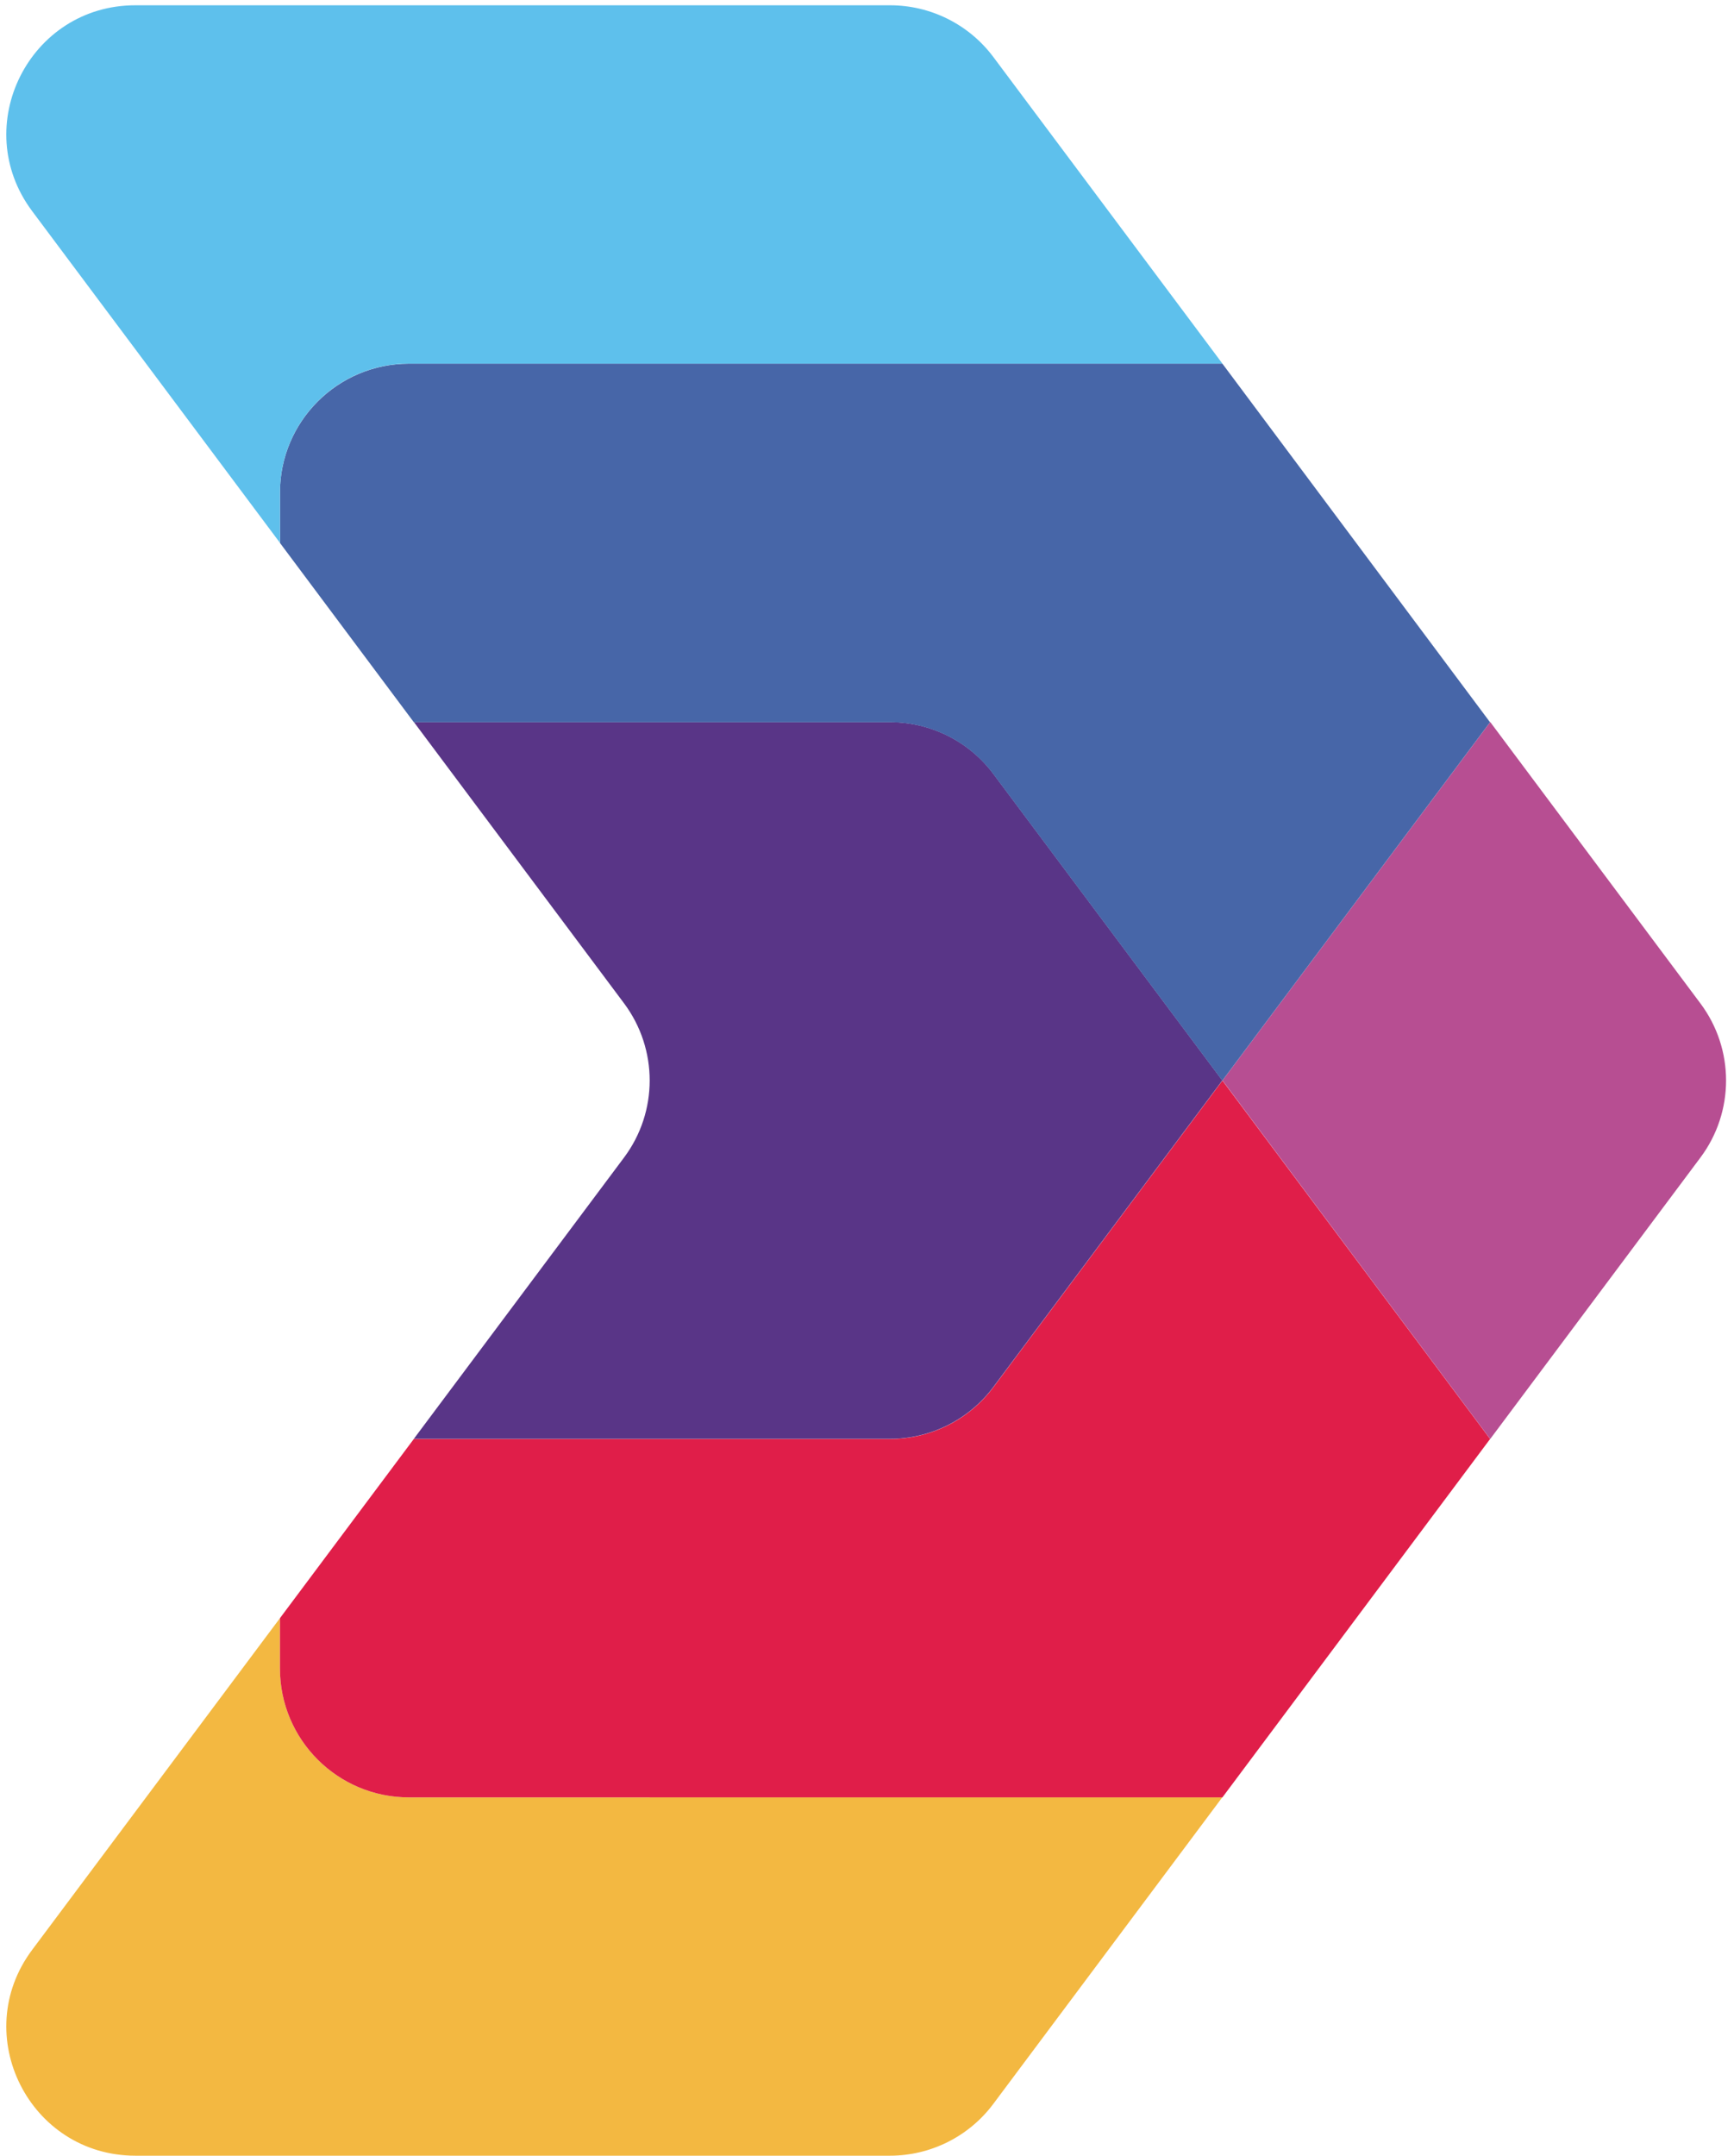 <?xml version="1.0" encoding="utf-8"?>
<!-- Generator: Adobe Illustrator 28.1.0, SVG Export Plug-In . SVG Version: 6.00 Build 0)  -->
<svg version="1.1" id="Layer_1" xmlns="http://www.w3.org/2000/svg" xmlns:xlink="http://www.w3.org/1999/xlink" x="0px" y="0px"
	 viewBox="0 0 171 212.5" style="enable-background:new 0 0 171 212.5;" xml:space="preserve">
<style type="text/css">
	.st0{fill:#F3B841;}
	.st1{fill:#E01E49;}
	.st2{fill:#B74E92;}
	.st3{fill:#593587;}
	.st4{fill:#4766A8;}
	.st5{fill:#5EC0EC;}
</style>
<g>
	<path class="st0" d="M64.07,177.17H40.33c-7.03,0-12.72-5.69-12.72-12.7v-4.97l-24.44,32.7c-6.26,8.37-0.27,20.29,10.19,20.29
		h27.45h46.95c4.01,0,7.79-1.89,10.19-5.1l22.59-30.23H64.07z"/>
	<path class="st1" d="M120.55,106.51l-22.59,30.23c-2.4,3.21-6.18,5.1-10.19,5.1H40.81v0l-13.2,17.66v4.97
		c0,7.01,5.69,12.7,12.72,12.7h23.74h56.48l26.4-35.33L120.55,106.51z"/>
	<path class="st2" d="M146.96,141.84l20.73-27.74c3.37-4.5,3.37-10.69,0-15.19l-20.73-27.74l-26.4,35.33L146.96,141.84z"/>
	<path class="st3" d="M61.54,114.1l-20.73,27.73h46.95c4.01,0,7.79-1.89,10.19-5.1l22.59-30.23L97.96,76.28
		c-2.4-3.21-6.18-5.1-10.19-5.1H40.82l20.73,27.73C64.91,103.42,64.91,109.6,61.54,114.1"/>
	<path class="st4" d="M120.55,35.85H64.07H40.33c-7.02,0-12.72,5.69-12.72,12.7v4.97l13.2,17.67h46.95c4.01,0,7.79,1.89,10.19,5.1
		l22.59,30.23l26.4-35.33L120.55,35.85z"/>
	<path class="st5" d="M97.96,5.62c-2.4-3.21-6.18-5.1-10.19-5.1H40.82H13.36C2.9,0.51-3.09,12.43,3.17,20.81l24.44,32.7v-4.97
		c0-7.01,5.69-12.7,12.72-12.7h23.74h56.48L97.96,5.62z"/>
</g>
</svg>
